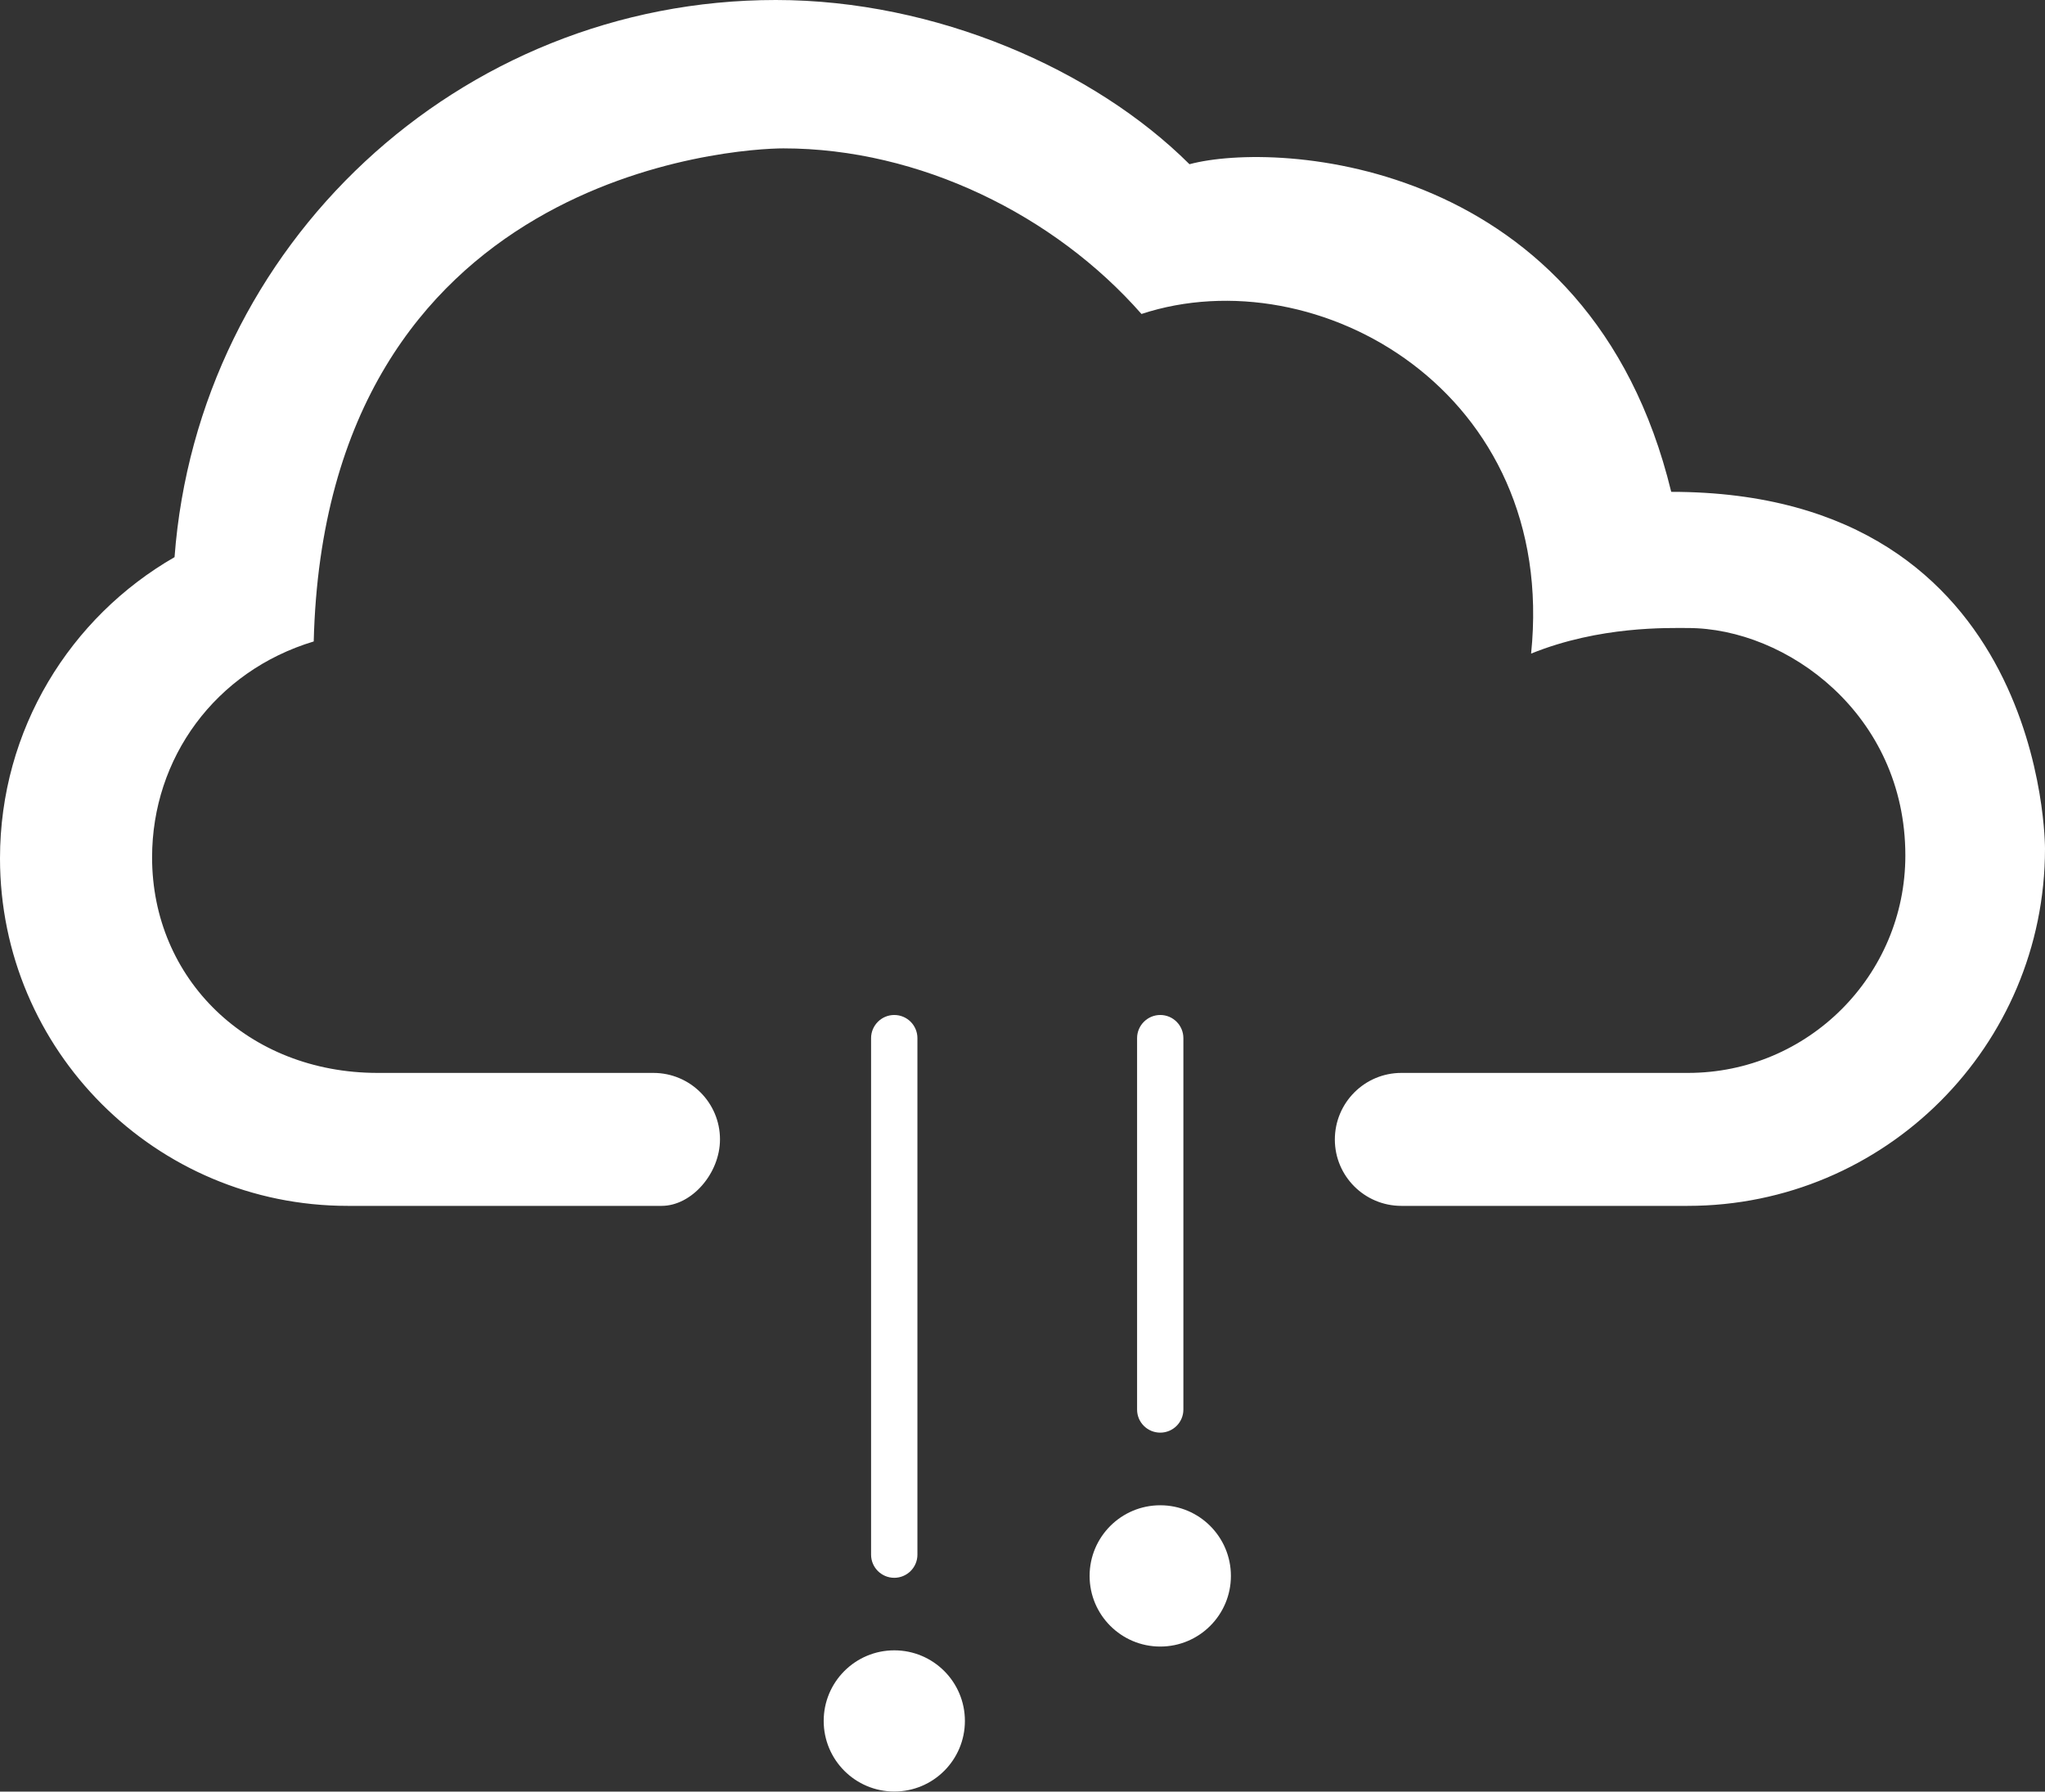 <?xml version="1.0" encoding="iso-8859-1"?>
<!-- Generator: Adobe Illustrator 15.0.0, SVG Export Plug-In . SVG Version: 6.00 Build 0)  -->
<!DOCTYPE svg PUBLIC "-//W3C//DTD SVG 1.1//EN" "http://www.w3.org/Graphics/SVG/1.1/DTD/svg11.dtd">
<svg version="1.1" id="Layer_1" xmlns="http://www.w3.org/2000/svg" xmlns:xlink="http://www.w3.org/1999/xlink" x="0px" y="0px"
	 width="43.244px" height="37.891px" viewBox="0 0 43.244 37.891" style="enable-background:new 0 0 43.244 37.891;"
	 xml:space="preserve">
<rect x="0" y="0" width="43.244" height="37.891" fill="#333333" stroke="none"/>
<g id="_x32_8">
	<circle style="fill:#ffffff;" cx="24.535" cy="33.329" r="1.494"/>
	<circle style="fill:#ffffff;" cx="18.911" cy="36.396" r="1.493"/>
	<path style="fill:#ffffff;" d="M19.4,21.956c0-0.271-0.219-0.49-0.49-0.49c-0.27,0-0.49,0.221-0.49,0.49V32.88
		c0,0.271,0.221,0.489,0.49,0.489c0.271,0,0.49-0.22,0.49-0.489V21.956z"/>
	<path style="fill:#ffffff;" d="M25.024,21.956c0-0.271-0.219-0.49-0.489-0.49s-0.49,0.221-0.49,0.49v7.855
		c0,0.271,0.22,0.488,0.49,0.488s0.489-0.219,0.489-0.488V21.956z"/>
	<path style="fill:#ffffff;" d="M32.377,13.823c1.451-0.588,2.901-0.541,3.317-0.541c2.082,0,4.597,1.821,4.597,4.81
		c0,2.54-2.06,4.599-4.597,4.599h-6.061c-0.777,0-1.406,0.632-1.406,1.409c0,0.774,0.629,1.403,1.406,1.403h6.055
		c4.172,0,7.556-3.381,7.556-7.555c0,0,0.039-7.546-7.904-7.546c-1.715-7.069-8.33-7.427-10.187-6.929
		C23.142,1.47,19.791,0,16.406,0C9.689,0,4.186,5.192,3.691,11.783C1.484,13.052,0,15.429,0,18.153c0,4.06,3.291,7.35,7.352,7.35
		h6.639c0.637,0,1.234-0.688,1.234-1.406c0-0.777-0.631-1.406-1.408-1.406h-5.83c-2.746,0-4.771-1.987-4.771-4.558
		c0-2.099,1.334-3.939,3.418-4.567c0.248-9.921,8.961-10.428,9.932-10.428c2.879,0,5.736,1.411,7.572,3.502
		C27.854,5.419,32.946,8.283,32.377,13.823z"/>
</g>
</svg>
